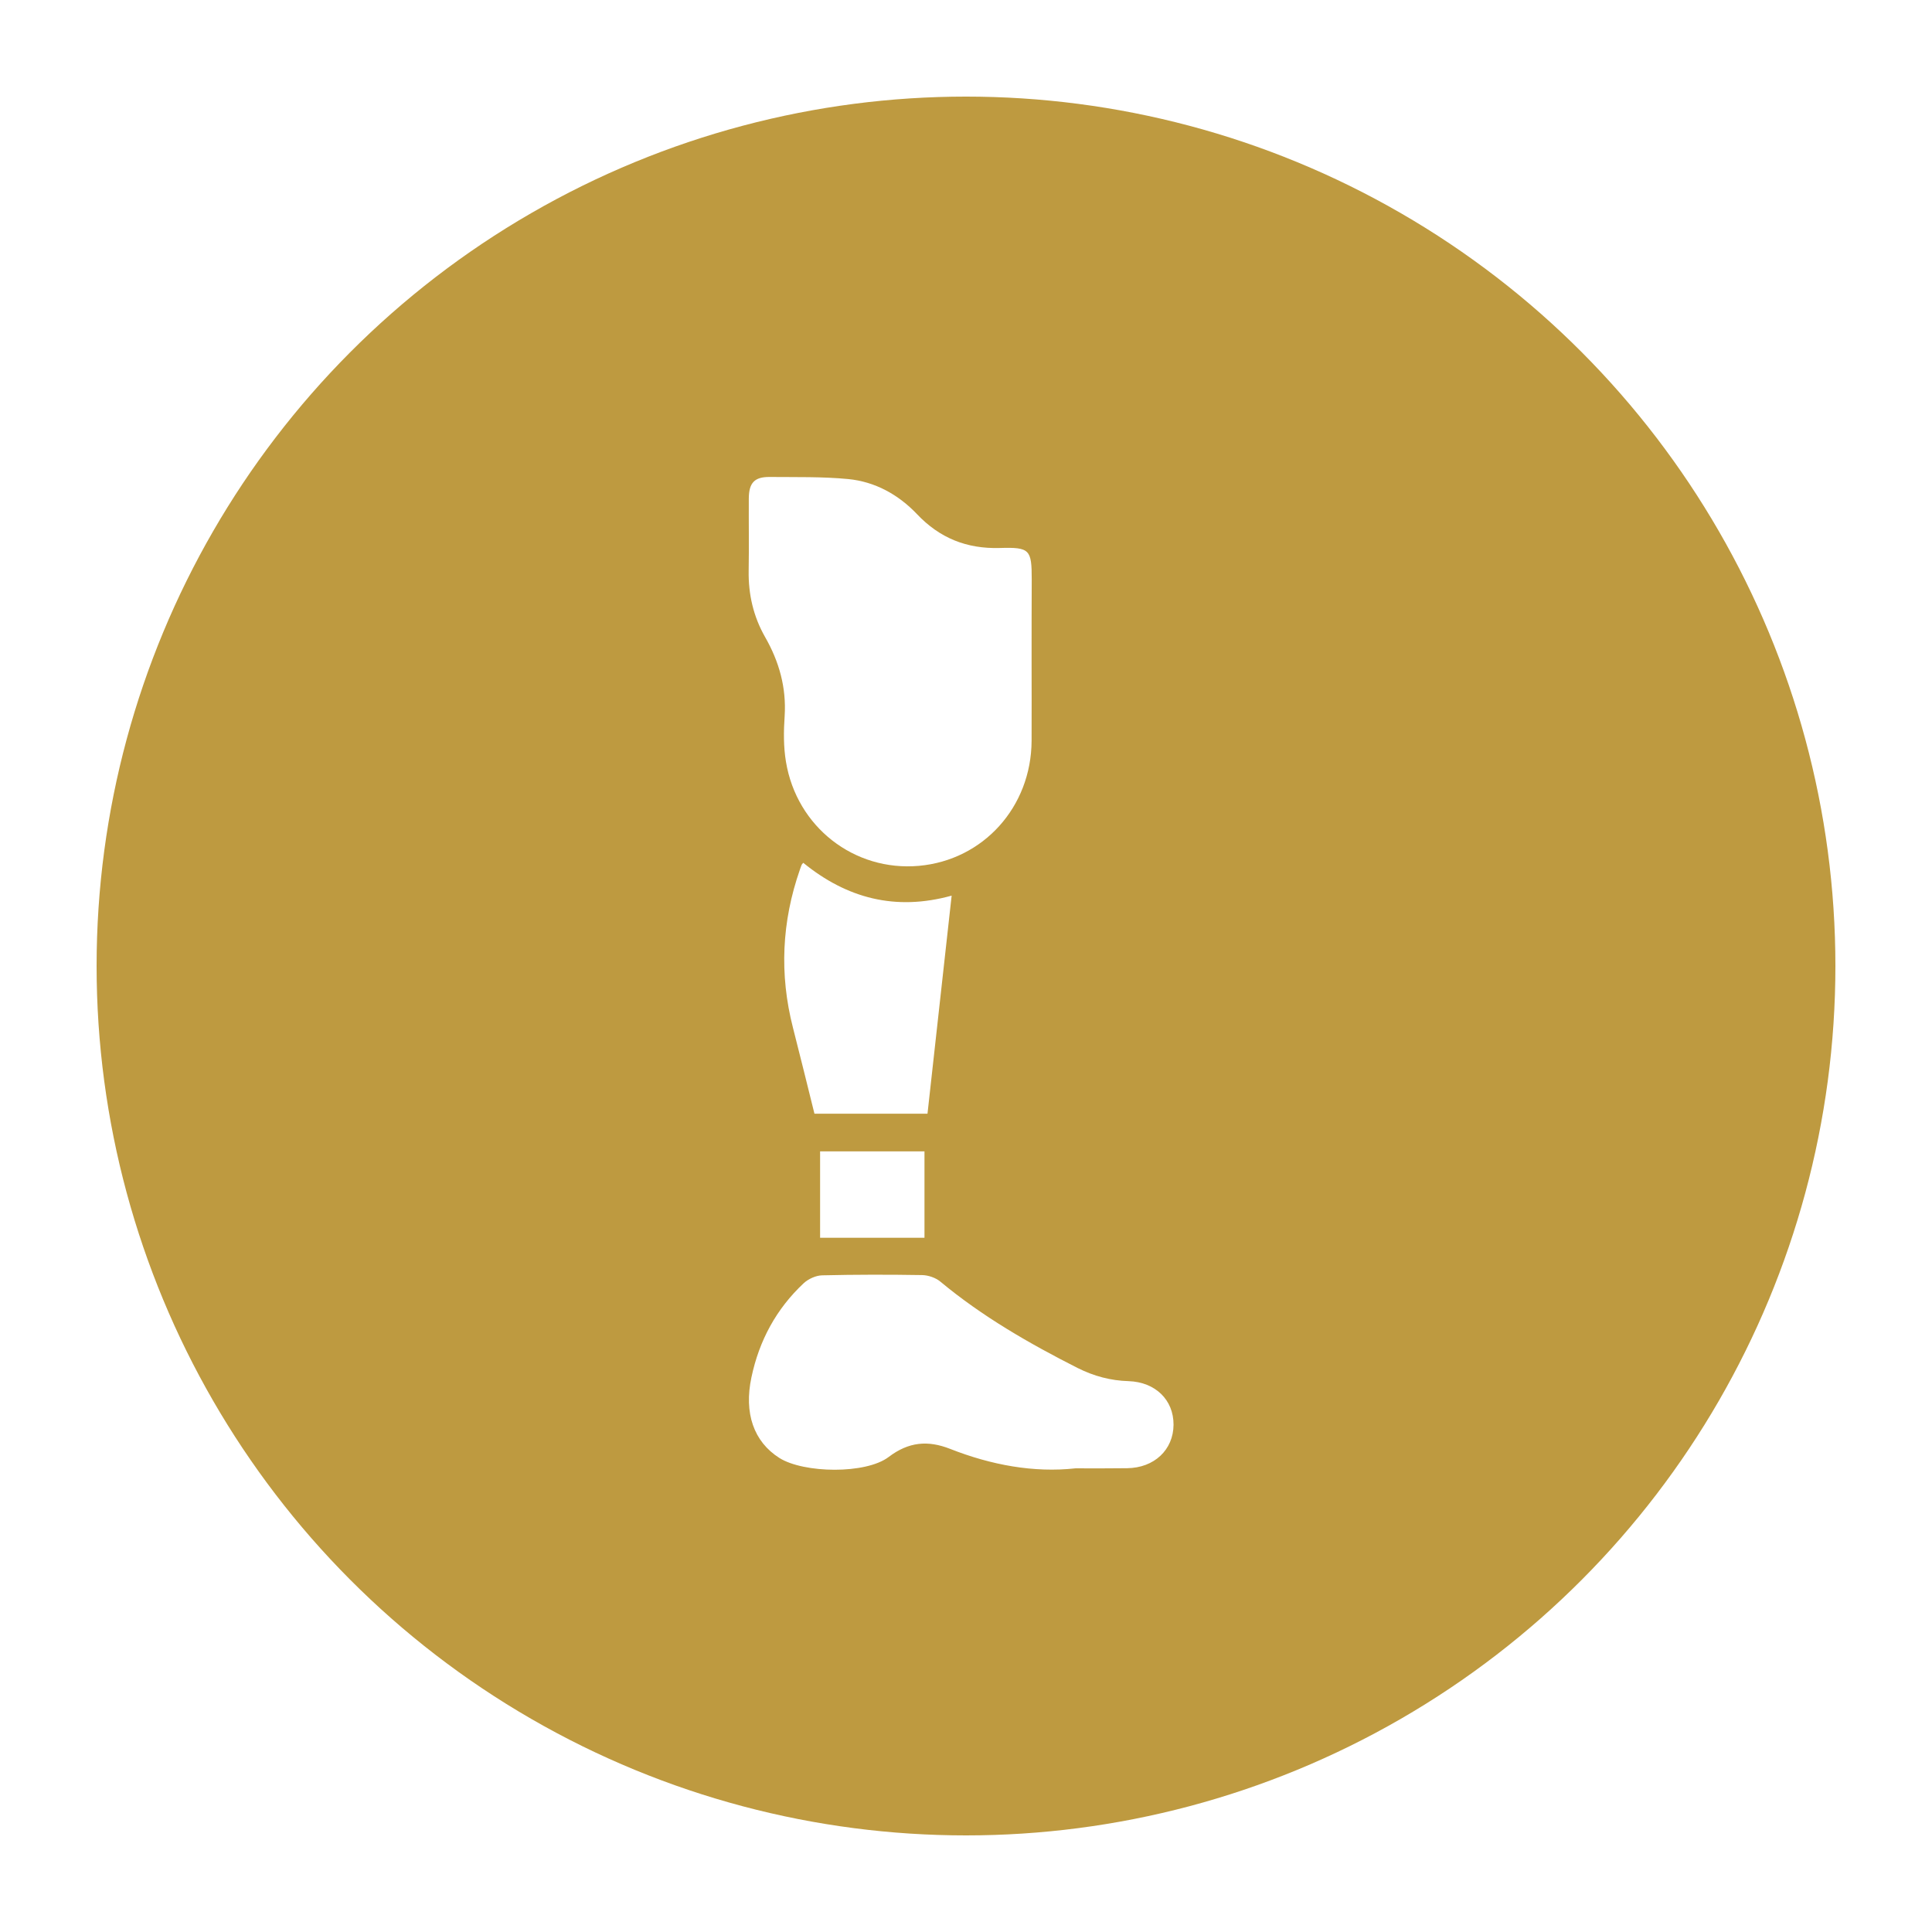 <svg width="100" height="100" viewBox="0 0 100 100" fill="none" xmlns="http://www.w3.org/2000/svg">
<rect width="100" height="100" fill="white"/>
<circle cx="50" cy="50" r="45" fill="#BE9A40"/>
<path d="M53.395 34.174C53.395 35.567 53.402 36.96 53.395 38.353C53.375 41.772 50.895 44.517 47.565 44.816C44.215 45.115 41.238 42.804 40.681 39.427C40.552 38.659 40.559 37.85 40.613 37.069C40.708 35.588 40.328 34.242 39.6 32.971C38.996 31.911 38.731 30.763 38.751 29.54C38.772 28.296 38.751 27.046 38.758 25.795C38.765 24.993 39.05 24.681 39.838 24.688C41.191 24.701 42.557 24.667 43.902 24.796C45.295 24.932 46.498 25.598 47.463 26.611C48.639 27.854 50.038 28.412 51.744 28.364C53.307 28.316 53.402 28.445 53.402 29.995C53.395 31.381 53.395 32.774 53.395 34.174Z" fill="white"/>
<path d="M55.665 76.001C53.511 76.238 51.309 75.831 49.182 74.995C48.027 74.54 47.035 74.628 46.002 75.409C44.82 76.313 41.605 76.259 40.341 75.464C39.01 74.621 38.5 73.14 38.894 71.291C39.295 69.388 40.178 67.751 41.599 66.419C41.843 66.195 42.23 66.018 42.557 66.011C44.283 65.97 46.002 65.97 47.728 65.998C48.047 66.004 48.428 66.133 48.673 66.337C50.847 68.145 53.273 69.538 55.781 70.809C56.623 71.23 57.486 71.461 58.417 71.488C59.804 71.536 60.748 72.46 60.742 73.744C60.735 75.042 59.743 75.98 58.336 75.994C57.493 76.007 56.651 76.001 55.665 76.001Z" fill="white"/>
<path d="M42.156 57.646C41.789 56.164 41.422 54.676 41.042 53.188C40.335 50.422 40.464 47.704 41.402 45.013C41.429 44.925 41.463 44.843 41.497 44.755C41.51 44.728 41.538 44.707 41.578 44.66C43.821 46.488 46.342 47.167 49.257 46.358C48.836 50.164 48.422 53.888 48.007 57.646C46.05 57.646 44.127 57.646 42.156 57.646Z" fill="white"/>
<path d="M42.448 64.068C42.448 62.573 42.448 61.111 42.448 59.596C44.242 59.596 46.023 59.596 47.851 59.596C47.851 61.071 47.851 62.545 47.851 64.068C46.07 64.068 44.29 64.068 42.448 64.068Z" fill="white"/>
</svg>
